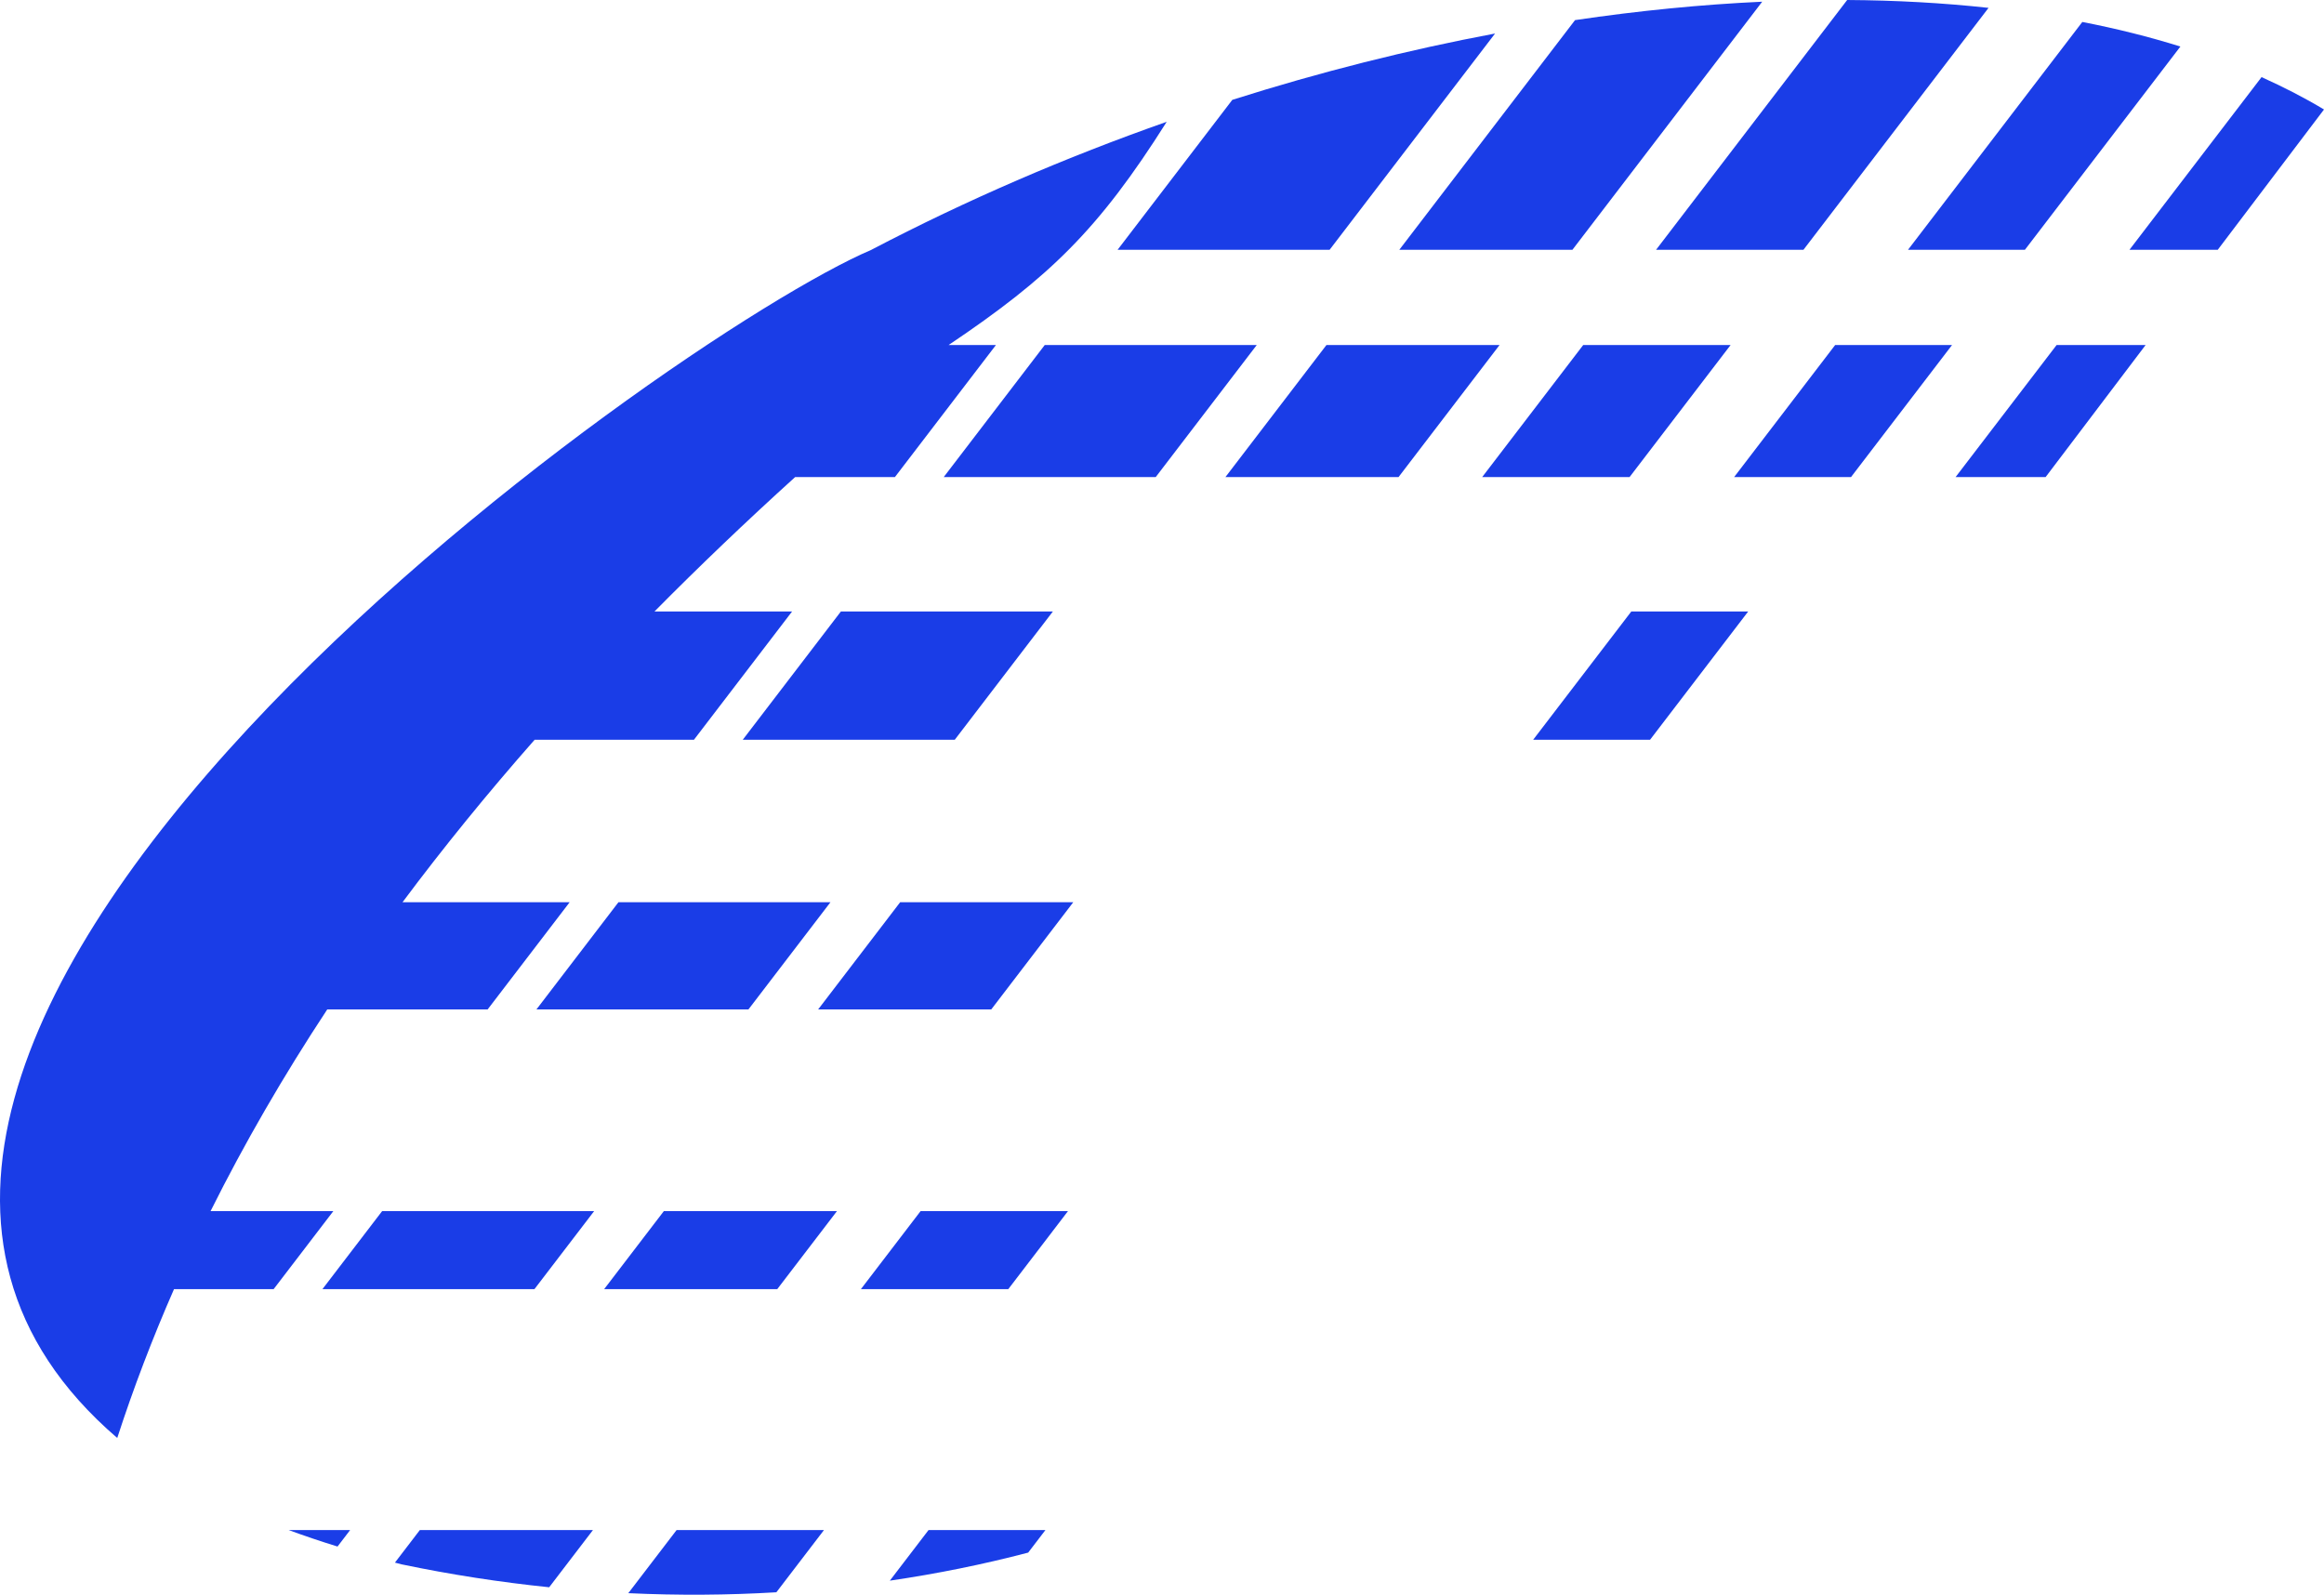<svg width="1887" height="1295" viewBox="0 0 1887 1295" fill="none" xmlns="http://www.w3.org/2000/svg">
<path d="M1887 88.908C1871.07 79.346 1854.11 70.625 1836.3 62.632L1729.03 202.864H1800.71L1887 88.908ZM770.213 280.2H808.648L726.647 387.397H645.638C605.724 423.542 567.63 459.935 531.403 496.578H643.13L563.453 600.737H434.088C395.69 644.349 359.905 688.326 326.838 732.662H462.536L395.944 819.715H265.715C230.102 873.759 198.494 928.349 170.987 983.485H270.666L222.184 1046.86H141.29C123.765 1086.86 108.365 1127.14 95.196 1167.72C-275.633 849.048 545.385 271.613 707.564 202.864H707.493C785.011 162.3 865.688 127.582 947.33 98.908C891.998 186.597 852.034 225.178 770.213 280.2ZM1669.87 280.2L1587.87 387.397H1660.97L1742.14 280.2H1669.87ZM1770.4 37.794C1745.11 29.879 1718.5 23.236 1690.76 17.833L1549.22 202.864H1644.13L1770.4 37.794ZM1490.06 280.2L1408.06 387.397H1502.97L1584.97 280.2H1490.06ZM1324.54 496.578L1244.86 600.737H1339.77L1419.45 496.578H1324.54ZM753.957 1242.48L722.511 1283.59C760.779 1278 798.317 1270.4 834.844 1260.81L848.868 1242.48H753.957ZM1614.62 6.387C1577.76 2.37 1539.4 0.24 1499.83 0L1344.65 202.864H1464.32L1614.62 6.387ZM1285.49 280.2L1203.49 387.397H1323.16L1405.16 280.2H1285.49ZM747.501 983.485L699.02 1046.86H818.691L867.173 983.485H747.501ZM549.381 1242.48L510.162 1293.75C550.607 1295.64 590.772 1295.39 630.391 1293.02L669.053 1242.48H549.381ZM1430.85 1.381C1381.44 3.665 1330.58 8.689 1278.87 16.331L1136.17 202.864H1276.73L1430.85 1.381ZM1077.01 280.2L995.014 387.397H1135.57L1217.57 280.2H1077.01ZM730.899 732.662L664.307 819.715H804.861L871.453 732.662H730.899ZM539.029 983.485L490.546 1046.86H631.105L679.587 983.485H539.029ZM340.909 1242.48L320.673 1268.93C322.49 1269.39 324.222 1269.88 326.053 1270.34C365.967 1278.68 406.016 1284.86 445.916 1288.95L481.463 1242.48H340.909ZM1213.94 27.217C1143.44 40.451 1071.84 58.457 1000.59 81.088L907.433 202.864H1079.58L1213.94 27.217ZM848.274 280.2L766.274 387.397H938.416L1020.42 280.2H848.274ZM682.758 496.578L603.081 600.737H775.22L854.895 496.578H682.758ZM502.159 732.662L435.569 819.715H607.711L674.303 732.662H502.159ZM310.289 983.485L261.807 1046.86H433.949L482.431 983.485H310.289ZM234.336 1242.48C247.025 1247.15 260.255 1251.62 274.056 1255.88L284.311 1242.48H234.336Z" fill="#1A3DE7"/>
</svg>
